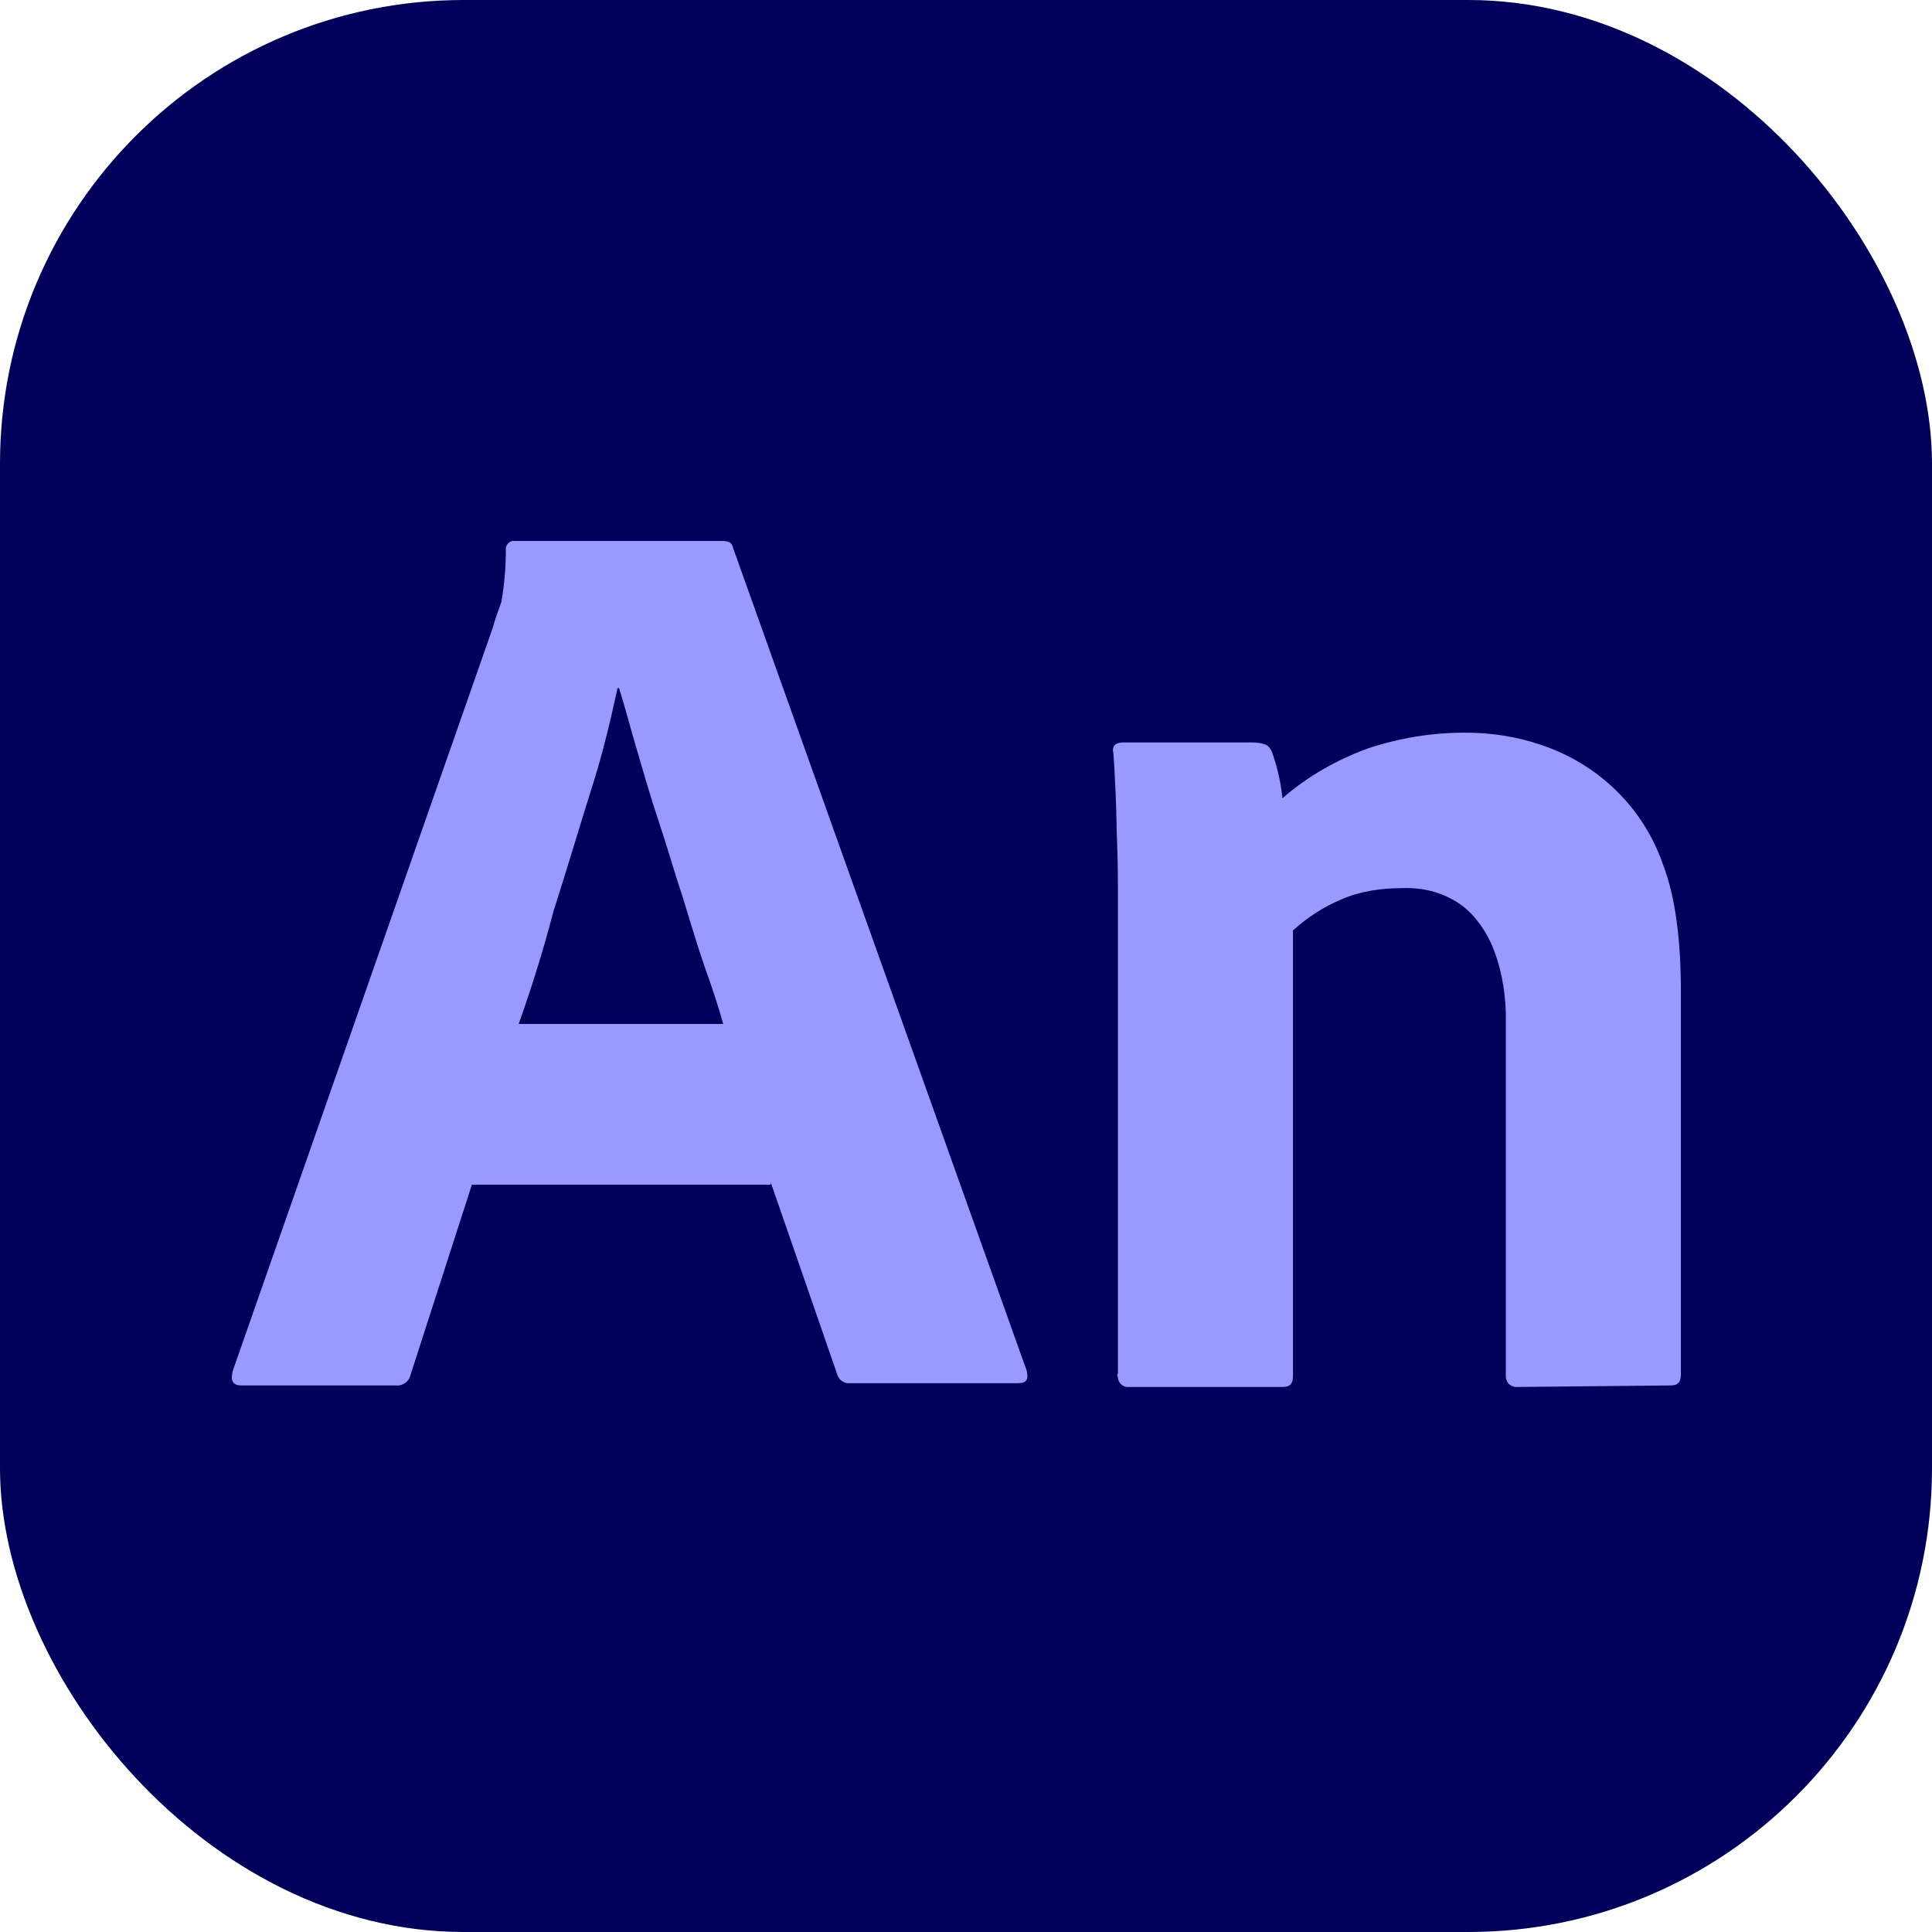 <svg width="100" height="100" viewBox="0 0 100 100" fill="none" xmlns="http://www.w3.org/2000/svg">
<rect width="100" height="100" rx="24" fill="#00005B"/>
<path d="M39.894 61.32H24.425L21.261 71.125C21.183 71.516 20.831 71.75 20.48 71.711H12.511C12.042 71.711 11.925 71.477 12.042 70.969L25.519 32.453C25.636 32.023 25.753 31.711 25.948 31.164C26.105 30.305 26.183 29.367 26.183 28.469C26.144 28.273 26.3 28.039 26.535 28H26.652H37.394C37.745 28 37.902 28.117 37.941 28.352L53.136 70.93C53.253 71.398 53.136 71.594 52.706 71.594H43.995C43.722 71.633 43.41 71.438 43.331 71.125L39.894 61.203V61.32ZM26.847 53H37.433C37.199 52.141 36.847 51.086 36.456 49.992C36.066 48.859 35.714 47.648 35.324 46.398C34.894 45.109 34.542 43.859 34.113 42.57C33.683 41.281 33.331 40.07 32.98 38.859C32.628 37.688 32.355 36.594 32.042 35.617H31.964C31.573 37.414 31.144 39.211 30.558 41.008C29.933 43 29.308 45.109 28.644 47.18C28.097 49.289 27.472 51.242 26.847 53Z" fill="#9999FF"/>
<path d="M57.863 71.086V46.281C57.863 45.539 57.863 44.641 57.824 43.742C57.785 42.766 57.785 41.906 57.745 41.086C57.706 40.266 57.667 39.445 57.628 38.977C57.589 38.859 57.589 38.703 57.706 38.547C57.824 38.469 57.941 38.43 58.136 38.43H64.855C65.089 38.43 65.323 38.469 65.519 38.547C65.675 38.625 65.792 38.781 65.87 39.016C65.948 39.25 66.066 39.602 66.144 39.953C66.261 40.422 66.339 40.891 66.378 41.32C67.667 40.188 69.191 39.328 70.792 38.742C72.433 38.195 74.113 37.922 75.831 37.922C77.159 37.922 78.488 38.117 79.738 38.547C82.706 39.523 85.05 41.789 86.066 44.719C86.73 46.438 87.003 48.664 87.003 51.398V71.125C87.003 71.555 86.847 71.711 86.456 71.711L78.605 71.789C78.253 71.828 77.98 71.633 77.941 71.281V71.125V52.414C77.902 51.164 77.667 49.914 77.159 48.781C76.769 47.961 76.183 47.18 75.441 46.711C74.581 46.164 73.605 45.93 72.589 45.969C71.495 45.969 70.402 46.125 69.425 46.555C68.488 46.945 67.667 47.492 66.925 48.156V71.203C66.925 71.633 66.769 71.789 66.378 71.789H58.449C58.175 71.828 57.902 71.633 57.863 71.32C57.824 71.164 57.824 71.125 57.863 71.086Z" fill="#9999FF"/>
</svg>
